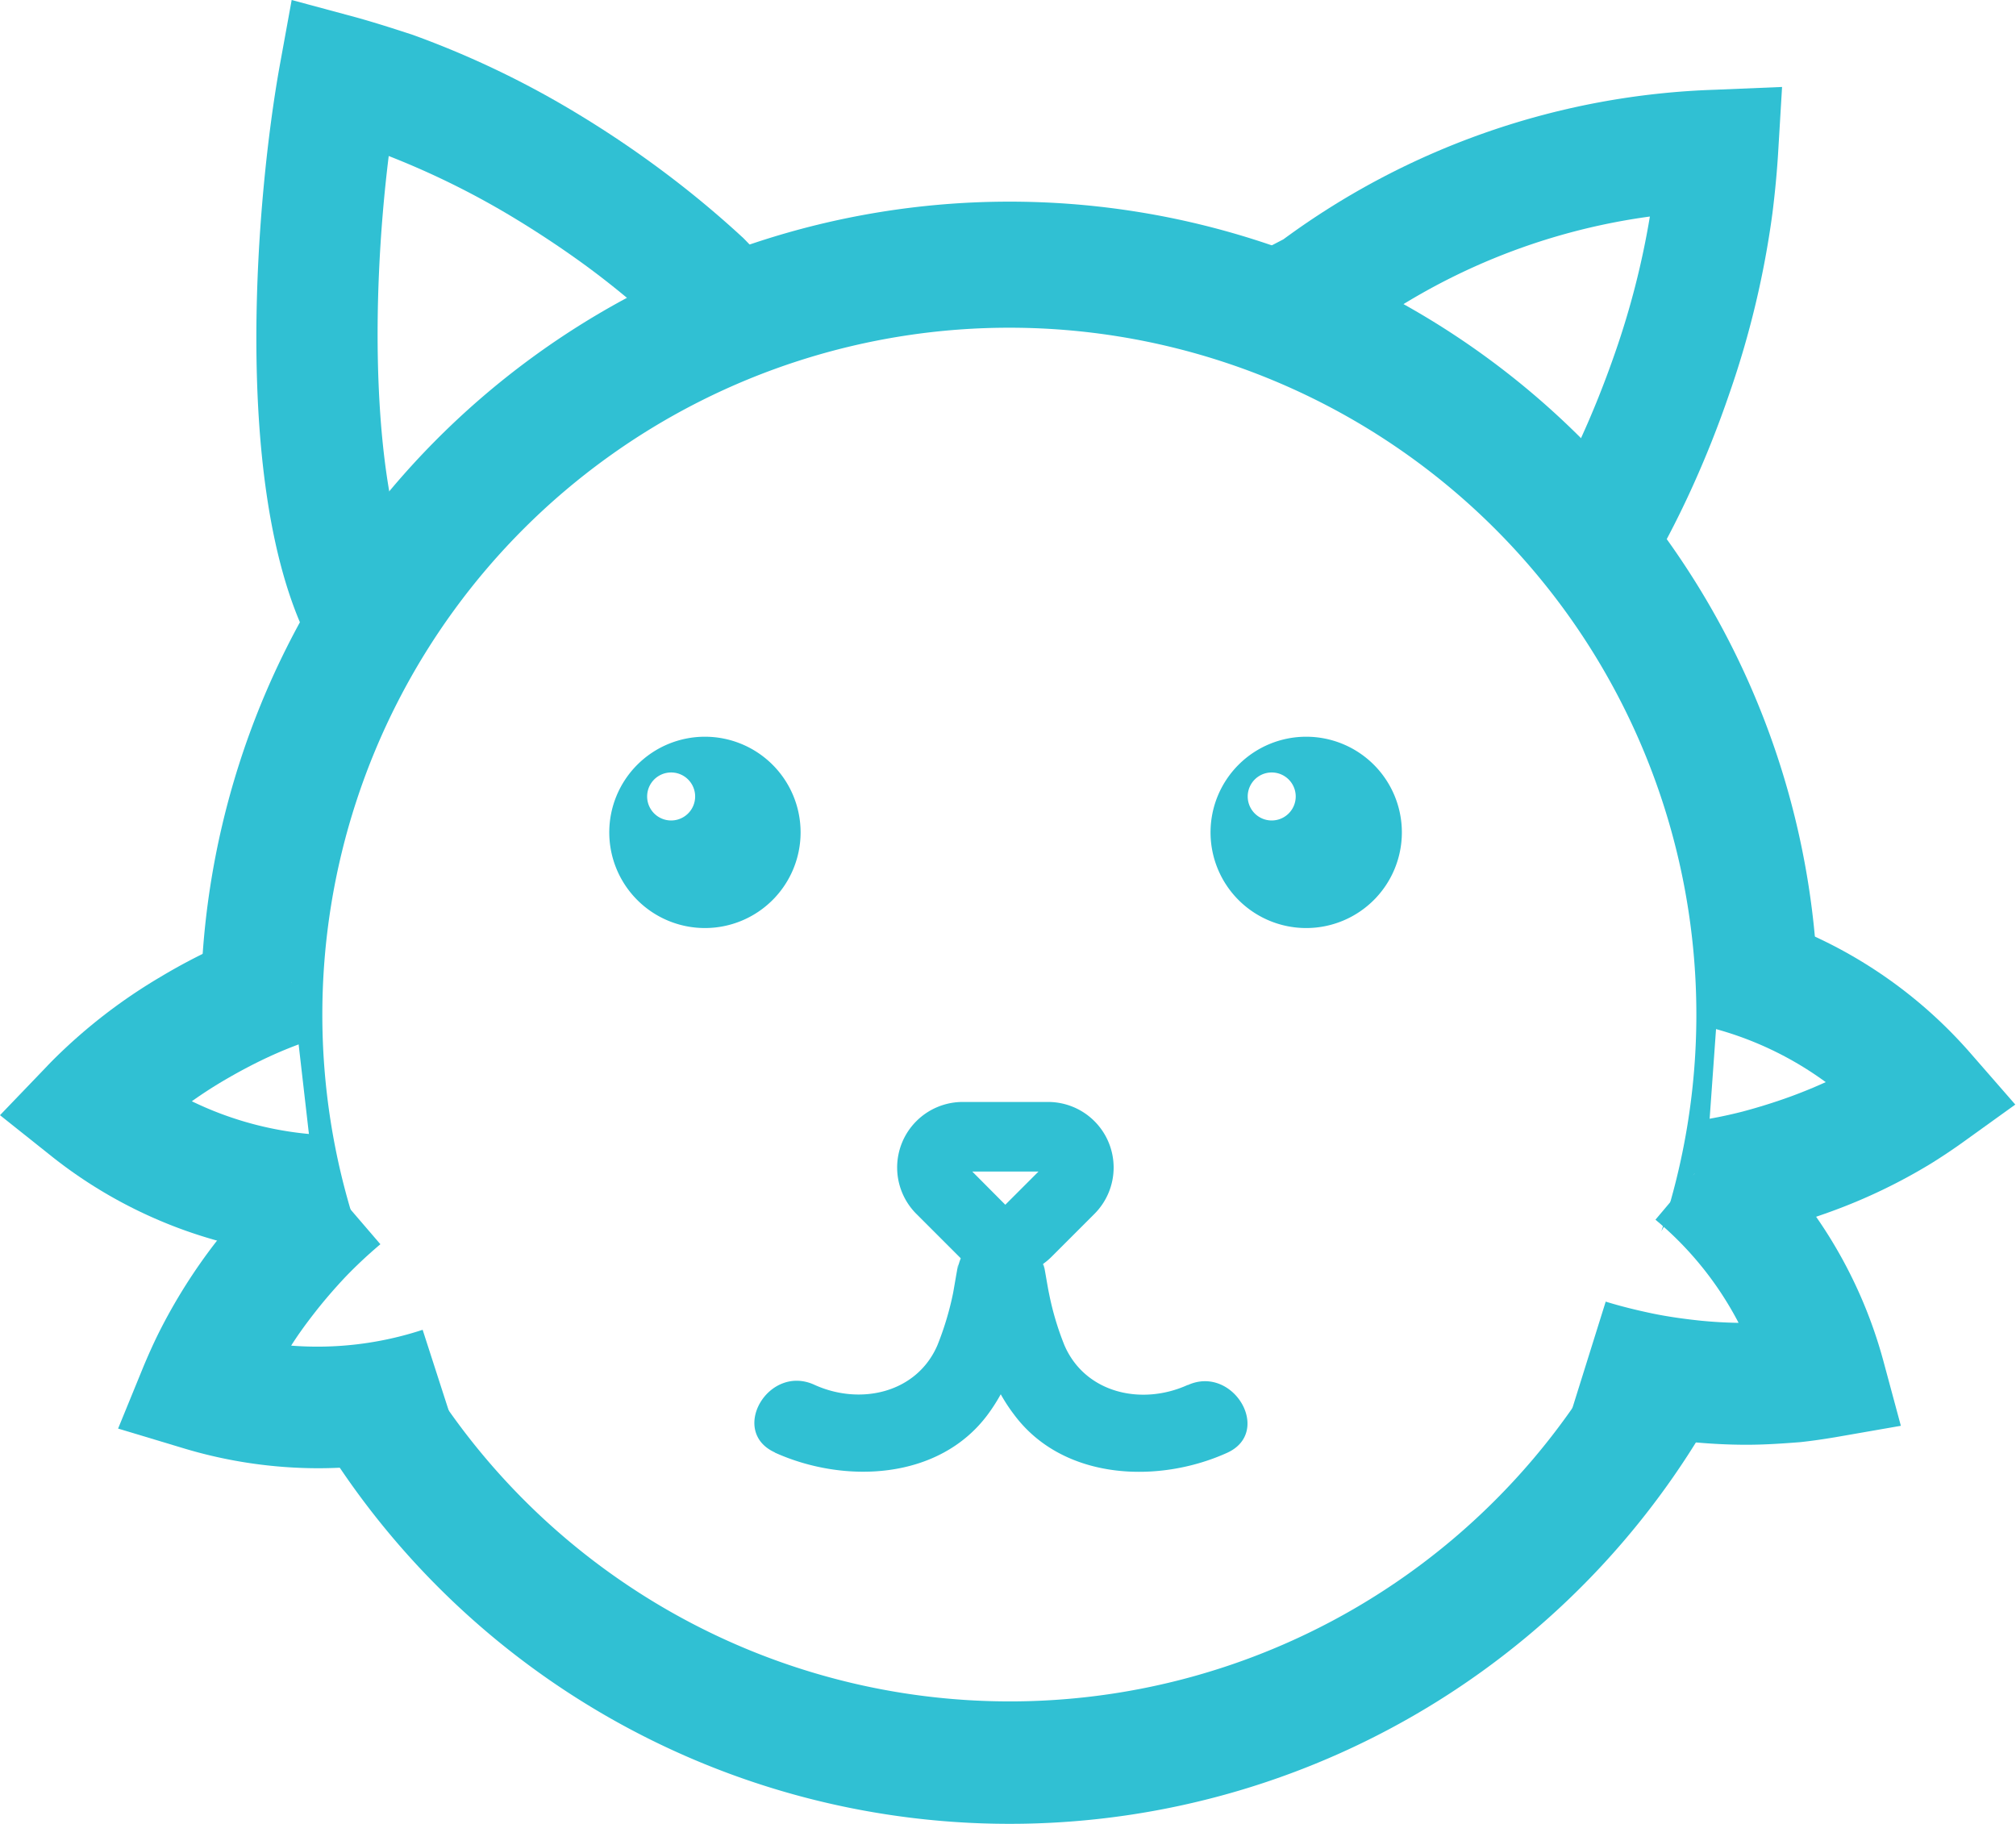 <svg xmlns="http://www.w3.org/2000/svg" viewBox="0 0 115.91 104.86"><defs><style>.cls-1{fill:#30c0d3;}</style></defs><title>Asset 3</title><g id="Layer_2" data-name="Layer 2"><g id="Layer_1-2" data-name="Layer 1"><path class="cls-1" d="M19.59,68.88l.86,1.62a39.5,39.5,0,1,1,75.07.29l1.91-3.33a22.88,22.88,0,0,1,4.75,5.46,46.56,46.56,0,0,0,1.64-6.48c-.94.33-1.87.62-2.78.86s-2,.46-3,.61l.88-12.33a22.86,22.86,0,0,1,5.62,2.25,46.5,46.5,0,0,0-93,.53c0,.17,0,.34,0,.52.79-.46,1.58-.87,2.37-1.24a28.41,28.41,0,0,1,2.85-1.16l1.41,12.28a22.91,22.91,0,0,1-5.71-1.1,45.41,45.41,0,0,0,2,6.89c.26-.36.52-.72.8-1.08A30.18,30.18,0,0,1,17.36,71,27.72,27.72,0,0,1,19.59,68.88Z"/><path class="cls-1" d="M97.47,79.42a31.73,31.73,0,0,1-3.21-.48c-.76-.15-1.49-.34-2.21-.54A39.46,39.46,0,0,1,25,79.92a23,23,0,0,1-7.59,1,46.46,46.46,0,0,0,82-1.35C98.76,79.52,98.12,79.48,97.47,79.42Z"/><path class="cls-1" d="M100.42,83.07c-1.09,0-2.19-.06-3.3-.17s-2.4-.3-3.55-.53-2.27-.52-3.34-.85l2.09-6.68c.84.26,1.73.48,2.63.67s1.9.33,2.87.43c.72.07,1.43.11,2.14.12a19.3,19.3,0,0,0-4.78-5.93l4.51-5.35a26.75,26.75,0,0,1,8.6,13.49l1,3.71-3.79.66c-.66.11-1.34.21-2,.28C102.48,83,101.45,83.07,100.42,83.07Z"/><path class="cls-1" d="M17.45,36.25c-4.09-9-2.68-25.17-1.37-32.46L16.77,0l3.71,1c1.08.3,2.17.65,3.24,1a53.07,53.07,0,0,1,9.6,4.61,60.32,60.32,0,0,1,5,3.39,57.45,57.45,0,0,1,4.43,3.7l.33.34,1.7,2.08-5.4,4.45-1.56-1.89c-1.16-1.07-2.41-2.11-3.7-3.08s-2.9-2.06-4.45-3a47,47,0,0,0-7.32-3.63c-1.07,8.64-.93,19.05,1.45,24.3Z"/><path class="cls-1" d="M94.53,33.31l-6-3.56a47.09,47.09,0,0,0,2.33-4.47c.73-1.59,1.4-3.27,2-5a47.3,47.3,0,0,0,2-7.83,36.59,36.59,0,0,0-17.06,7l-.47.29-2.61,1.37L71.41,15l2.38-1.24a44.27,44.27,0,0,1,24.82-8.6L102.46,5l-.23,3.85c-.07,1.12-.18,2.26-.32,3.38a52.75,52.75,0,0,1-2.47,10.37,59.79,59.79,0,0,1-2.24,5.62A53.73,53.73,0,0,1,94.53,33.31Z"/><path class="cls-1" d="M40.53,42.36a5.5,5.5,0,1,0,5.5,5.5A5.5,5.5,0,0,0,40.53,42.36Zm-2.06,4.81a1.38,1.38,0,0,1,0-2.75,1.38,1.38,0,1,1,0,2.75Z"/><path class="cls-1" d="M75.1,42.36a5.5,5.5,0,1,0,5.5,5.5A5.5,5.5,0,0,0,75.1,42.36ZM73,47.17a1.38,1.38,0,0,1,0-2.75,1.38,1.38,0,1,1,0,2.75Z"/><path class="cls-1" d="M44.55,83.52c4,1.81,9.45,1.59,12.25-2.2,1.74-2.35,2.39-5.46,2.76-8.3s-4.13-2.84-4.5,0c.15-1.11-.2,1-.26,1.32a17.38,17.38,0,0,1-.9,3c-1.18,2.75-4.43,3.49-7.08,2.28s-4.91,2.69-2.27,3.89Z"/><path class="cls-1" d="M68.29,79.63c-2.66,1.21-5.9.47-7.09-2.28a16.52,16.52,0,0,1-.89-3c-.07-.29-.41-2.43-.27-1.32-.37-2.83-4.87-2.87-4.5,0s1,6,2.76,8.3c2.81,3.79,8.29,4,12.26,2.2,2.63-1.2.34-5.08-2.27-3.89Z"/><path class="cls-1" d="M57.8,73.36a3.73,3.73,0,0,1-2.66-1.11L52.69,69.8a3.77,3.77,0,0,1,2.67-6.44h4.89a3.77,3.77,0,0,1,2.67,6.44l-2.45,2.45A3.74,3.74,0,0,1,57.8,73.36Zm-1.9-6,1.9,1.91,1.91-1.91Z"/><path class="cls-1" d="M18,72.26A26.83,26.83,0,0,1,3,66.51L0,64.12l2.67-2.78c.46-.49,1-1,1.46-1.42a31.13,31.13,0,0,1,5.13-3.77,33.46,33.46,0,0,1,3.18-1.68,31.88,31.88,0,0,1,3.19-1.3l2.28,6.62a24,24,0,0,0-2.51,1c-.86.4-1.72.86-2.57,1.36q-.93.55-1.8,1.17a19.53,19.53,0,0,0,7.37,1.93Z"/><path class="cls-1" d="M18.3,84.42a26.9,26.9,0,0,1-7.82-1.17L6.79,82.14l1.46-3.57c.26-.62.54-1.25.84-1.86a31.82,31.82,0,0,1,3.39-5.38c.75-1,1.53-1.88,2.34-2.73a30.81,30.81,0,0,1,2.49-2.37l4.56,5.31a26.62,26.62,0,0,0-2,1.87c-.65.69-1.29,1.43-1.89,2.21-.44.57-.86,1.15-1.24,1.75a19.37,19.37,0,0,0,7.56-.91l2.15,6.66A26.3,26.3,0,0,1,18.3,84.42Z"/><path class="cls-1" d="M98.54,71.37l-1-6.92a26.7,26.7,0,0,0,2.66-.54c.9-.24,1.84-.53,2.77-.87.68-.25,1.34-.52,2-.82A19.39,19.39,0,0,0,98,59l1.71-6.79a26.73,26.73,0,0,1,13.63,8.4l2.53,2.9-3.13,2.25c-.55.39-1.12.77-1.7,1.13a32,32,0,0,1-5.74,2.76c-1.15.42-2.3.78-3.43,1.07A31.93,31.93,0,0,1,98.54,71.37Z"/></g></g></svg>